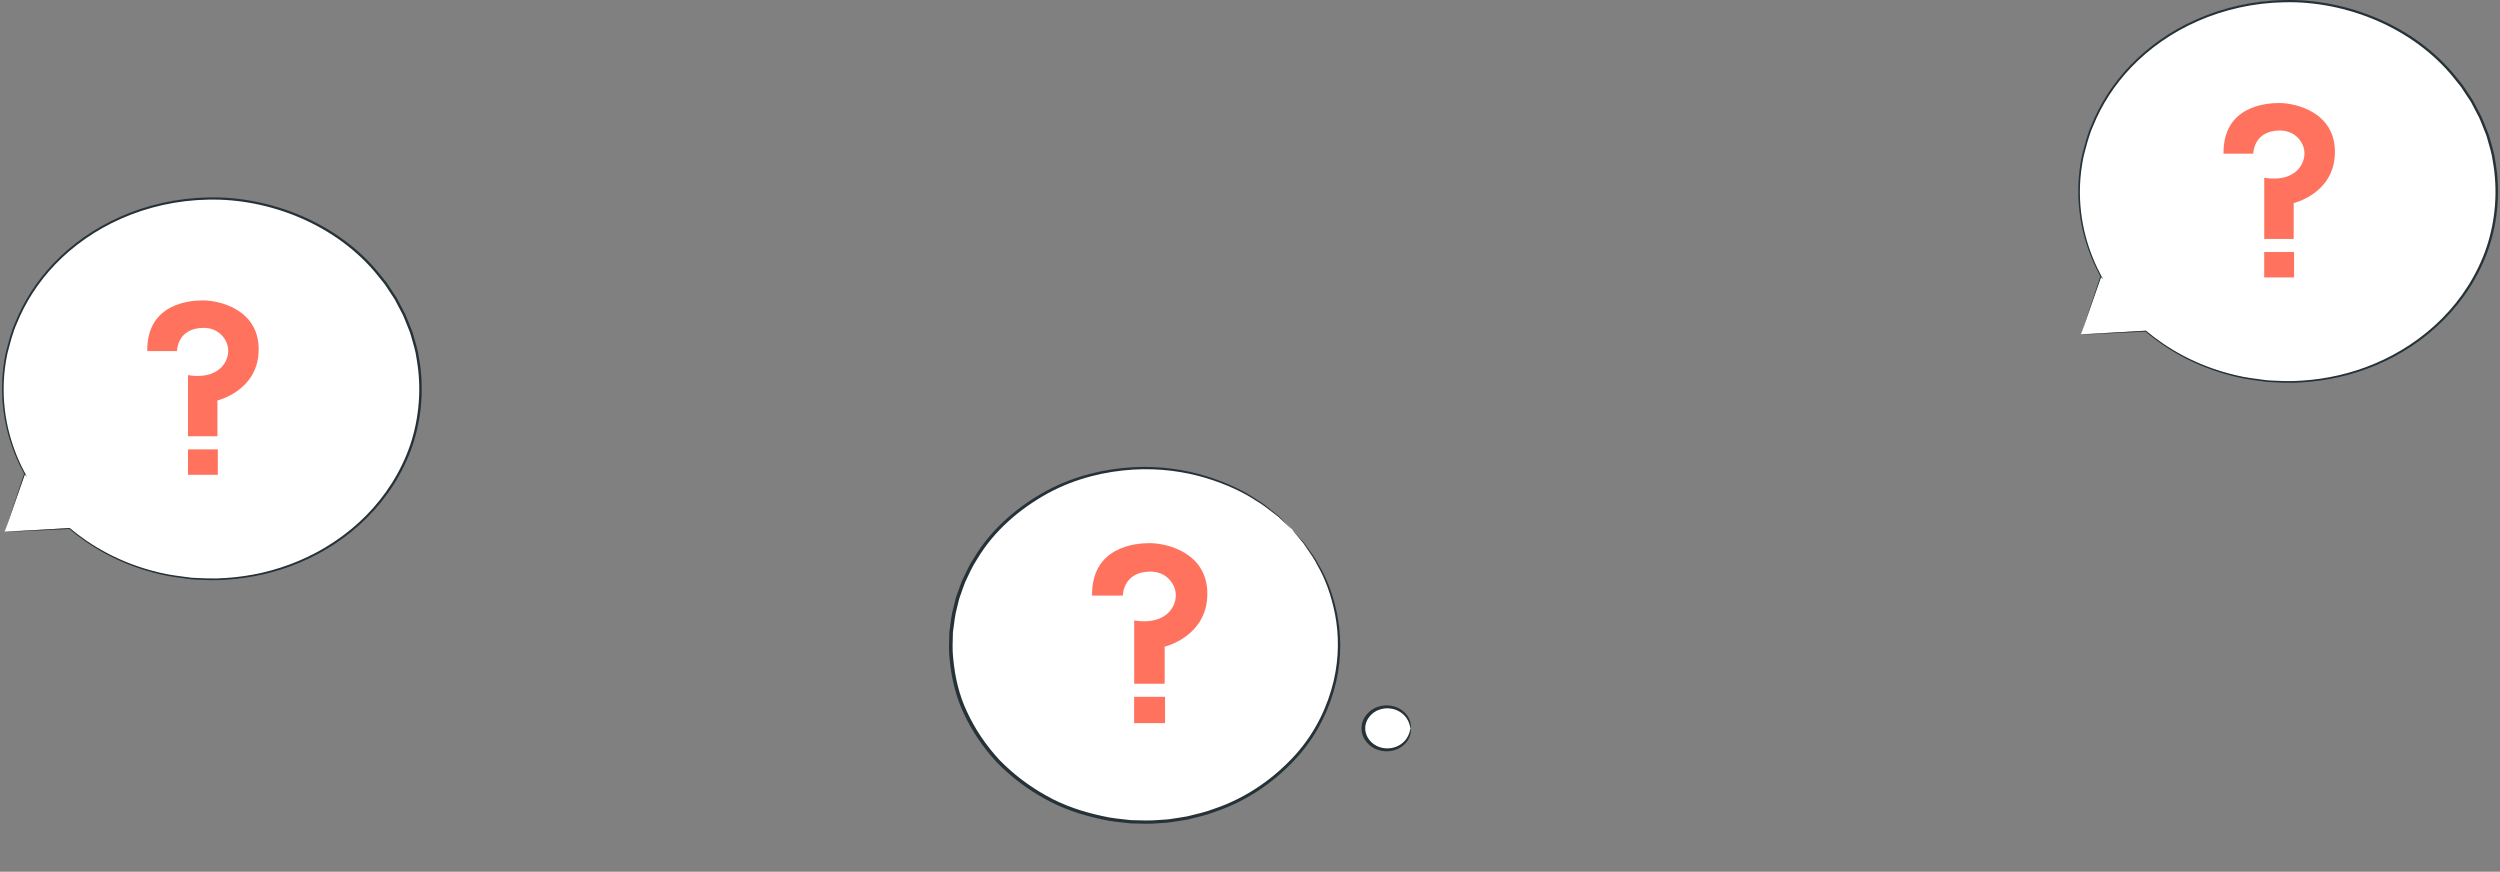 <svg width="152" height="53" viewBox="0 0 152 53" fill="none" xmlns="http://www.w3.org/2000/svg">
<rect x="0" y="0" width="152" height="53" fill="#808080" stroke="none"/>
<g id="Speech_Bubbles">
<g id="Group">
<g id="Group_2">
<g id="Group_3">
<g id="Group_4">
<g id="Group_5">
<g id="Group_6">
<g id="Group_7">
<path id="Vector" d="M72.694 49.61C78.993 48.057 82.718 42.142 81.015 36.399C79.312 30.655 72.825 27.258 66.527 28.811C60.228 30.364 56.503 36.279 58.206 42.022C59.909 47.766 66.396 51.162 72.694 49.61Z" fill="white"/>
<g id="Group_8">
<path id="Vector_2" d="M78.552 32.177C78.549 32.179 78.501 32.139 78.411 32.058C78.314 31.97 78.183 31.849 78.014 31.695C77.927 31.614 77.831 31.524 77.725 31.425C77.614 31.331 77.482 31.238 77.345 31.131C77.069 30.92 76.758 30.667 76.361 30.44C75.607 29.936 74.579 29.449 73.324 29.064C72.067 28.686 70.552 28.451 68.886 28.552C67.23 28.656 65.409 29.07 63.722 29.986C62.053 30.904 60.452 32.237 59.403 34.008C59.116 34.438 58.912 34.912 58.687 35.382C58.588 35.622 58.511 35.871 58.421 36.117C58.323 36.362 58.264 36.618 58.205 36.874C58.058 37.383 58.011 37.914 57.938 38.445C57.925 38.98 57.891 39.521 57.958 40.065C58.063 41.147 58.305 42.252 58.8 43.286C59.279 44.324 59.939 45.307 60.756 46.194C61.599 47.06 62.57 47.799 63.627 48.383C64.678 48.98 65.842 49.359 67.001 49.611C67.582 49.75 68.174 49.798 68.756 49.864C69.344 49.876 69.926 49.91 70.499 49.852C70.787 49.836 71.073 49.82 71.352 49.767C71.633 49.721 71.914 49.688 72.189 49.633C72.732 49.498 73.276 49.383 73.784 49.186C75.858 48.497 77.538 47.246 78.776 45.873C80.015 44.485 80.729 42.901 81.082 41.422C81.432 39.934 81.398 38.533 81.17 37.345C80.934 36.156 80.555 35.159 80.118 34.406C79.928 34.014 79.7 33.697 79.51 33.418C79.415 33.279 79.333 33.146 79.246 33.032C79.155 32.922 79.072 32.822 78.997 32.732C78.854 32.558 78.742 32.422 78.66 32.322C78.586 32.228 78.549 32.179 78.552 32.177C78.555 32.175 78.597 32.219 78.678 32.308C78.765 32.405 78.882 32.537 79.034 32.706C79.112 32.796 79.198 32.894 79.293 33.002C79.383 33.115 79.468 33.246 79.568 33.384C79.764 33.662 80 33.978 80.198 34.369C80.649 35.123 81.045 36.125 81.295 37.325C81.537 38.524 81.584 39.942 81.239 41.453C80.891 42.953 80.175 44.564 78.922 45.98C77.672 47.38 75.969 48.657 73.858 49.364C73.342 49.565 72.789 49.684 72.236 49.822C71.956 49.878 71.669 49.913 71.384 49.96C71.1 50.014 70.809 50.032 70.516 50.048C69.932 50.108 69.339 50.075 68.741 50.063C68.147 49.997 67.544 49.949 66.952 49.808C65.77 49.553 64.584 49.166 63.512 48.559C62.435 47.965 61.444 47.212 60.586 46.329C59.753 45.426 59.08 44.423 58.592 43.365C58.09 42.31 57.843 41.184 57.737 40.081C57.67 39.527 57.706 38.976 57.72 38.431C57.794 37.89 57.844 37.35 57.995 36.831C58.055 36.57 58.117 36.31 58.216 36.061C58.309 35.81 58.388 35.557 58.49 35.313C58.719 34.834 58.929 34.352 59.222 33.916C60.296 32.115 61.929 30.764 63.628 29.839C65.346 28.914 67.198 28.502 68.877 28.406C70.566 28.314 72.098 28.562 73.364 28.955C74.629 29.354 75.66 29.857 76.412 30.374C76.808 30.609 77.117 30.867 77.389 31.085C77.525 31.195 77.655 31.291 77.764 31.388C77.868 31.49 77.962 31.582 78.047 31.666C78.209 31.826 78.335 31.952 78.428 32.044C78.513 32.13 78.555 32.175 78.552 32.177Z" fill="#263238"/>
</g>
</g>
</g>
</g>
</g>
</g>
<g id="Group_9">
<g id="Group_10">
<path id="Vector_3" d="M66.397 36.211H68.268C68.268 36.211 68.268 34.779 69.901 34.753C70.749 34.739 71.189 35.246 71.367 35.634C71.575 36.085 71.512 36.598 71.234 37.016C70.917 37.493 70.221 37.927 68.96 37.724V41.572H70.811V39.318C70.811 39.318 73.406 38.706 73.406 36.098C73.406 33.603 70.952 33.023 69.901 33.023C69.098 33.023 66.362 33.201 66.397 36.211Z" fill="#FF725E"/>
</g>
<g id="Group_11">
<path id="Vector_4" d="M70.834 42.367H68.956V43.966H70.834V42.367Z" fill="#FF725E"/>
</g>
</g>
</g>
<g id="Group_12">
<path id="Vector_5" d="M85.764 44.281C85.764 45.004 85.121 45.589 84.329 45.589C83.536 45.589 82.894 45.004 82.894 44.281C82.894 43.558 83.536 42.973 84.329 42.973C85.121 42.973 85.764 43.558 85.764 44.281Z" fill="white"/>
<g id="Group_13">
<path id="Vector_6" d="M85.763 44.283C85.743 44.284 85.74 44.167 85.675 43.974C85.611 43.784 85.463 43.51 85.147 43.302C84.843 43.093 84.349 42.98 83.874 43.144C83.404 43.295 83.001 43.752 83.006 44.283C83.001 44.815 83.404 45.272 83.874 45.423C84.349 45.587 84.843 45.474 85.147 45.266C85.463 45.058 85.611 44.783 85.675 44.593C85.74 44.4 85.743 44.283 85.763 44.283C85.774 44.283 85.802 44.401 85.761 44.613C85.719 44.82 85.584 45.133 85.245 45.381C84.918 45.63 84.358 45.781 83.804 45.601C83.255 45.438 82.773 44.907 82.78 44.283C82.774 43.659 83.255 43.128 83.804 42.965C84.357 42.786 84.917 42.936 85.245 43.185C85.584 43.434 85.719 43.746 85.761 43.954C85.802 44.166 85.774 44.284 85.763 44.283Z" fill="#263238"/>
</g>
</g>
</g>
<g id="Group_14">
<g id="Group_15">
<g id="Group_16">
<g id="Group_17">
<g id="Group_18">
<g id="Group_19">
<g id="Group_20">
<g id="Group_21">
<g id="Group_22">
<g id="Group_23">
<g id="Group_24">
<g id="Group_25">
<g id="Group_26">
<g id="Group_27">
<g id="Group_28">
<g id="Group_29">
<path id="Vector_7" d="M126.514 20.322L130.46 20.111C132.124 21.523 134.222 22.547 136.614 22.984C143.493 24.239 150.186 20.172 151.563 13.899C152.939 7.627 148.479 1.524 141.6 0.268C134.721 -0.987 128.028 3.08 126.652 9.353C126.077 11.972 126.523 14.56 127.734 16.78L127.73 16.775L126.514 20.322Z" fill="white"/>
</g>
</g>
</g>
</g>
<g id="Group_30">
<g id="Group_31">
<g id="Group_32">
<g id="Group_33">
<g id="Group_34">
<path id="Vector_8" d="M126.517 20.343C126.517 20.343 126.539 20.27 126.588 20.119C126.64 19.963 126.715 19.738 126.812 19.443C127.015 18.837 127.314 17.947 127.702 16.788L127.719 16.738L127.758 16.777L127.762 16.781L127.709 16.815C126.979 15.485 126.283 13.576 126.365 11.251C126.384 10.673 126.455 10.073 126.583 9.461C126.743 8.856 126.885 8.221 127.161 7.603C127.663 6.356 128.437 5.104 129.511 3.985C130.582 2.867 131.951 1.884 133.552 1.176C135.149 0.468 136.977 0.04 138.882 0.004C140.787 -0.043 142.757 0.347 144.572 1.126C146.385 1.907 148.055 3.095 149.297 4.632C149.452 4.826 149.612 5.016 149.762 5.211C149.896 5.416 150.031 5.621 150.165 5.824L150.366 6.13L150.535 6.45C150.647 6.664 150.758 6.877 150.869 7.089C150.971 7.305 151.049 7.53 151.14 7.749C151.222 7.97 151.329 8.184 151.381 8.413C151.503 8.865 151.655 9.309 151.711 9.768C152.036 11.587 151.875 13.426 151.316 15.095C150.743 16.763 149.774 18.252 148.572 19.454C147.371 20.66 145.943 21.583 144.459 22.206C142.973 22.832 141.434 23.158 139.975 23.246C139.244 23.307 138.535 23.259 137.852 23.222C137.175 23.126 136.517 23.059 135.905 22.901C133.435 22.312 131.624 21.167 130.443 20.155L130.467 20.163C129.181 20.224 128.191 20.27 127.518 20.302C127.19 20.317 126.94 20.328 126.767 20.336C126.598 20.342 126.517 20.343 126.517 20.343C126.517 20.343 126.608 20.336 126.779 20.325C126.954 20.314 127.206 20.298 127.538 20.278C128.206 20.238 129.186 20.18 130.462 20.104L130.475 20.103L130.486 20.112C131.67 21.111 133.476 22.238 135.929 22.812C136.537 22.967 137.191 23.03 137.862 23.124C138.54 23.158 139.243 23.203 139.966 23.141C141.411 23.05 142.935 22.722 144.404 22.099C145.872 21.479 147.282 20.564 148.469 19.369C149.655 18.178 150.61 16.705 151.175 15.056C151.726 13.405 151.882 11.587 151.56 9.791C151.506 9.337 151.355 8.898 151.234 8.451C151.182 8.225 151.077 8.014 150.995 7.795C150.905 7.578 150.829 7.357 150.728 7.143C150.618 6.933 150.508 6.723 150.398 6.512L150.231 6.196L150.032 5.894C149.899 5.693 149.767 5.491 149.633 5.289C149.485 5.095 149.327 4.907 149.174 4.716C147.946 3.197 146.297 2.024 144.507 1.251C142.714 0.481 140.766 0.093 138.884 0.138C137.001 0.172 135.192 0.593 133.612 1.291C132.028 1.988 130.671 2.958 129.608 4.063C128.542 5.168 127.772 6.406 127.27 7.64C126.994 8.252 126.852 8.881 126.69 9.48C126.561 10.087 126.487 10.681 126.466 11.255C126.374 13.561 127.053 15.46 127.767 16.789L127.872 16.984L127.713 16.823L127.709 16.818L127.764 16.807C127.362 17.952 127.054 18.832 126.844 19.431C126.739 19.728 126.658 19.954 126.603 20.111C126.548 20.263 126.517 20.343 126.517 20.343Z" fill="#263238"/>
</g>
</g>
</g>
</g>
</g>
</g>
</g>
</g>
</g>
</g>
</g>
</g>
</g>
</g>
</g>
</g>
<g id="Group_35">
<g id="Group_36">
<g id="Group_37">
<g id="Group_38">
<g id="Group_39">
<g id="Group_40">
<path id="Vector_9" d="M135.189 9.345H136.998C136.998 9.345 136.998 7.96 138.577 7.935C139.396 7.922 139.821 8.412 139.994 8.787C140.195 9.223 140.134 9.719 139.865 10.123C139.558 10.584 138.886 11.004 137.667 10.808V14.526H139.456V12.348C139.456 12.348 141.964 11.757 141.964 9.236C141.964 6.824 139.592 6.264 138.577 6.264C137.8 6.264 135.155 6.435 135.189 9.345Z" fill="#FF725E"/>
</g>
</g>
</g>
</g>
<g id="Group_41">
<g id="Group_42">
<g id="Group_43">
<g id="Group_44">
<path id="Vector_10" d="M139.479 15.322H137.664V16.868H139.479V15.322Z" fill="#FF725E"/>
</g>
</g>
</g>
</g>
</g>
</g>
</g>
<g id="Group_45">
<g id="Group_46">
<g id="Group_47">
<g id="Group_48">
<g id="Group_49">
<g id="Group_50">
<g id="Group_51">
<g id="Group_52">
<g id="Group_53">
<g id="Group_54">
<g id="Group_55">
<g id="Group_56">
<g id="Group_57">
<g id="Group_58">
<g id="Group_59">
<g id="Group_60">
<path id="Vector_11" d="M0.278 32.322L4.224 32.111C5.888 33.523 7.986 34.547 10.379 34.984C17.258 36.239 23.95 32.172 25.327 25.899C26.703 19.627 22.243 13.524 15.364 12.268C8.485 11.013 1.792 15.08 0.416 21.353C-0.159 23.972 0.287 26.56 1.499 28.78L1.494 28.775L0.278 32.322Z" fill="white"/>
</g>
</g>
</g>
</g>
<g id="Group_61">
<g id="Group_62">
<g id="Group_63">
<g id="Group_64">
<g id="Group_65">
<path id="Vector_12" d="M0.281 32.343C0.281 32.343 0.303 32.27 0.353 32.119C0.404 31.963 0.479 31.738 0.577 31.443C0.779 30.837 1.078 29.947 1.466 28.788L1.483 28.738L1.522 28.777L1.527 28.781L1.473 28.815C0.743 27.485 0.048 25.576 0.129 23.251C0.148 22.673 0.219 22.073 0.347 21.461C0.508 20.856 0.649 20.221 0.925 19.603C1.428 18.355 2.201 17.104 3.276 15.985C4.346 14.867 5.716 13.884 7.316 13.176C8.913 12.468 10.741 12.04 12.646 12.004C14.551 11.957 16.521 12.347 18.336 13.126C20.149 13.907 21.819 15.095 23.061 16.632C23.216 16.826 23.376 17.016 23.526 17.211C23.661 17.416 23.795 17.621 23.929 17.824L24.13 18.13L24.299 18.45C24.411 18.664 24.522 18.877 24.633 19.089C24.736 19.305 24.813 19.53 24.904 19.748C24.986 19.97 25.093 20.184 25.145 20.413C25.267 20.865 25.419 21.309 25.475 21.768C25.801 23.587 25.64 25.426 25.08 27.095C24.507 28.763 23.538 30.252 22.336 31.454C21.135 32.66 19.707 33.583 18.223 34.206C16.737 34.832 15.198 35.158 13.739 35.246C13.008 35.307 12.299 35.259 11.616 35.222C10.94 35.126 10.281 35.059 9.669 34.901C7.199 34.312 5.388 33.167 4.207 32.155L4.231 32.163C2.945 32.224 1.955 32.27 1.282 32.302C0.955 32.317 0.705 32.328 0.531 32.336C0.363 32.342 0.281 32.343 0.281 32.343C0.281 32.343 0.372 32.336 0.543 32.325C0.718 32.314 0.97 32.298 1.302 32.278C1.97 32.238 2.951 32.18 4.226 32.104L4.24 32.103L4.25 32.112C5.434 33.111 7.241 34.238 9.693 34.812C10.302 34.967 10.955 35.03 11.626 35.124C12.304 35.158 13.007 35.203 13.731 35.141C15.175 35.05 16.699 34.722 18.168 34.099C19.636 33.479 21.047 32.564 22.233 31.369C23.419 30.178 24.374 28.705 24.939 27.055C25.49 25.404 25.647 23.587 25.325 21.791C25.27 21.337 25.119 20.898 24.998 20.451C24.947 20.225 24.841 20.014 24.759 19.795C24.67 19.578 24.593 19.357 24.492 19.143C24.382 18.933 24.272 18.723 24.162 18.512L23.995 18.196L23.796 17.894C23.664 17.693 23.531 17.491 23.398 17.289C23.249 17.096 23.091 16.907 22.938 16.716C21.711 15.197 20.061 14.024 18.271 13.251C16.478 12.481 14.53 12.093 12.648 12.138C10.765 12.172 8.957 12.593 7.376 13.291C5.792 13.988 4.435 14.958 3.372 16.063C2.306 17.168 1.536 18.406 1.034 19.64C0.758 20.252 0.616 20.881 0.454 21.48C0.325 22.087 0.251 22.681 0.23 23.255C0.139 25.561 0.817 27.46 1.531 28.789L1.636 28.984L1.478 28.823L1.473 28.818L1.528 28.807C1.126 29.952 0.818 30.832 0.608 31.431C0.503 31.728 0.422 31.954 0.367 32.111C0.312 32.263 0.281 32.343 0.281 32.343Z" fill="#263238"/>
</g>
</g>
</g>
</g>
</g>
</g>
</g>
</g>
</g>
</g>
</g>
</g>
</g>
</g>
</g>
</g>
<g id="Group_66">
<g id="Group_67">
<g id="Group_68">
<g id="Group_69">
<g id="Group_70">
<g id="Group_71">
<path id="Vector_13" d="M8.953 21.345H10.762C10.762 21.345 10.762 19.96 12.341 19.935C13.161 19.922 13.585 20.412 13.758 20.787C13.959 21.223 13.898 21.719 13.629 22.123C13.322 22.584 12.65 23.003 11.431 22.808V26.526H13.22V24.348C13.22 24.348 15.728 23.757 15.728 21.236C15.728 18.824 13.356 18.264 12.341 18.264C11.564 18.264 8.919 18.435 8.953 21.345Z" fill="#FF725E"/>
</g>
</g>
</g>
</g>
<g id="Group_72">
<g id="Group_73">
<g id="Group_74">
<g id="Group_75">
<path id="Vector_14" d="M13.243 27.322H11.428V28.868H13.243V27.322Z" fill="#FF725E"/>
</g>
</g>
</g>
</g>
</g>
</g>
</g>
</g>
</svg>

